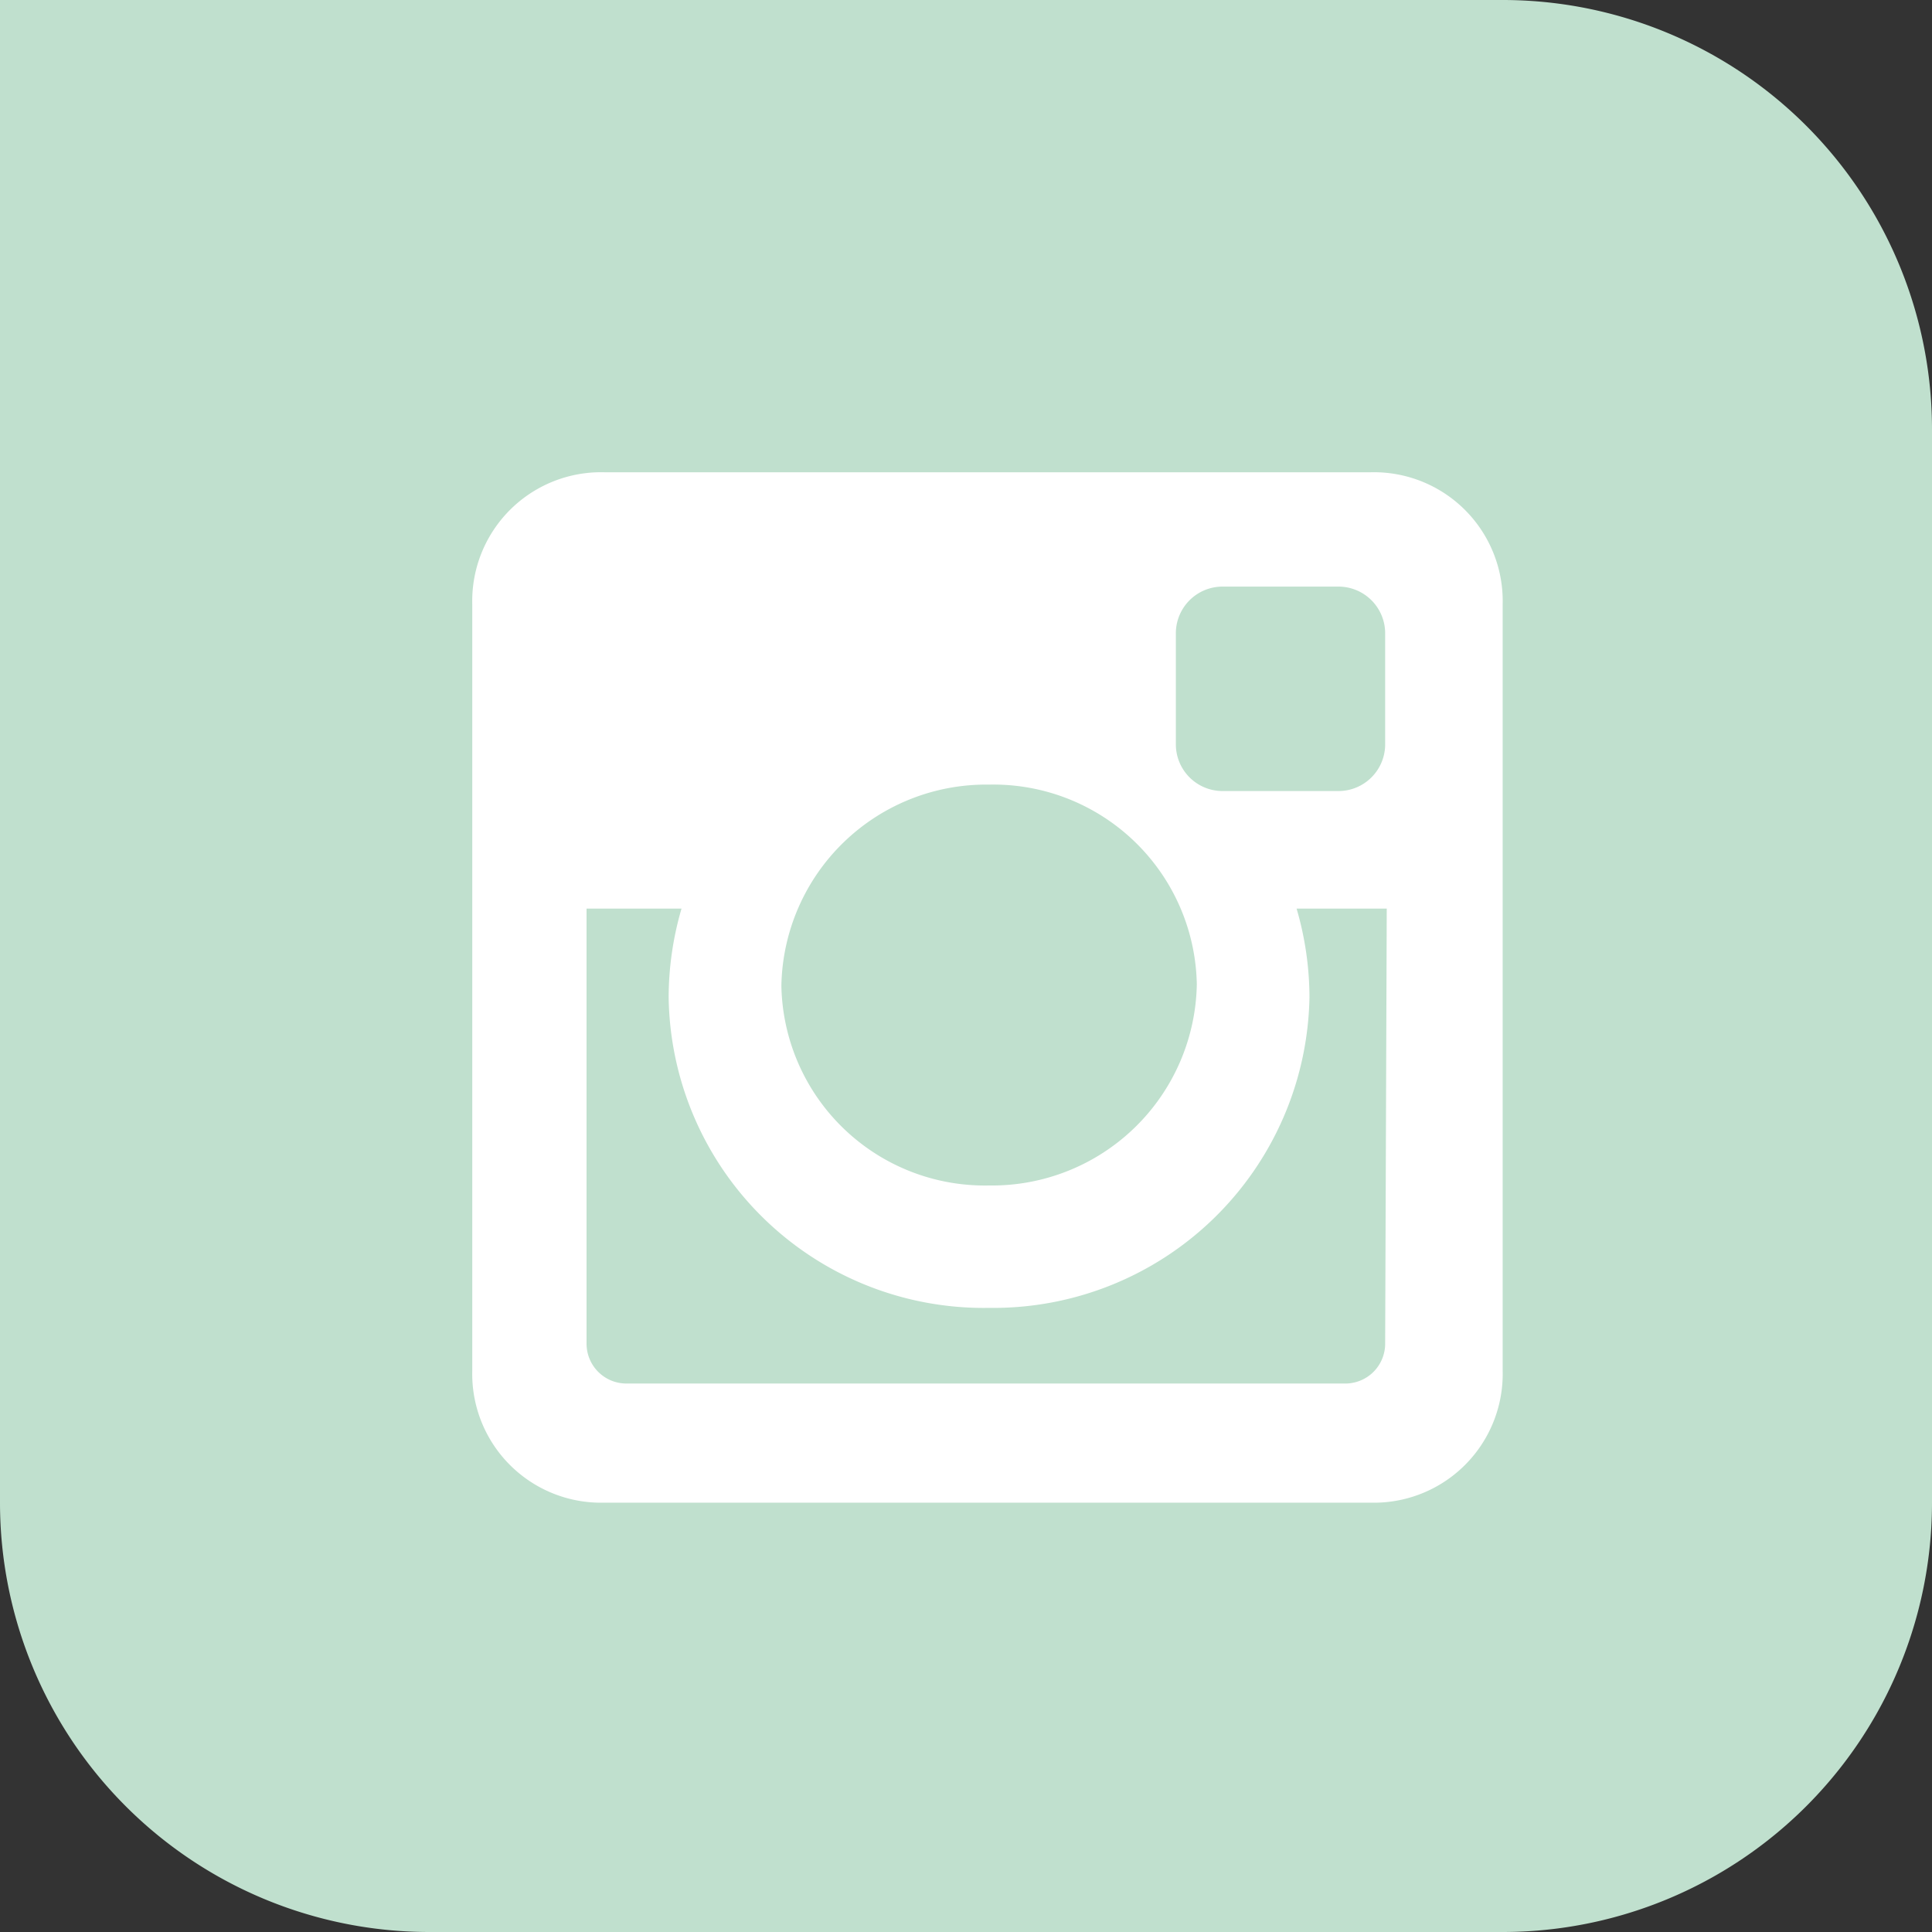 <svg xmlns="http://www.w3.org/2000/svg" width="45" height="45" viewBox="0 0 45 45">
  <rect x="0" y="0" width="45" height="45" fill="#333333" stroke="none"/>
  <g id="Grupo_5209" data-name="Grupo 5209" transform="translate(-471 -8894)">
    <path id="Rectángulo_1060" data-name="Rectángulo 1060" d="M0,0H35A10,10,0,0,1,45,10V35A10,10,0,0,1,35,45H10A10,10,0,0,1,0,35V0A0,0,0,0,1,0,0Z" transform="translate(471 8894)" fill="#c0e0ce"/>
    <path id="instagram" d="M3.075,0h17.85A3,3,0,0,1,24,3.075v17.85A3,3,0,0,1,20.925,24H3.075A3,3,0,0,1,0,20.925V3.075A3,3,0,0,1,3.075,0Zm14.4,2.663A1.088,1.088,0,0,0,16.388,3.75V6.338a1.088,1.088,0,0,0,1.087,1.087h2.7a1.088,1.088,0,0,0,1.088-1.087V3.75a1.088,1.088,0,0,0-1.088-1.087Zm3.825,7.5H19.2a7.409,7.409,0,0,1,.3,2.062,7.365,7.365,0,0,1-7.463,7.238,7.34,7.34,0,0,1-7.463-7.238,7.409,7.409,0,0,1,.3-2.062H2.662V20.288a.928.928,0,0,0,.938.937H20.325a.928.928,0,0,0,.938-.937L21.3,10.163ZM12.038,7.275A4.771,4.771,0,0,0,7.2,11.962a4.74,4.74,0,0,0,4.838,4.65,4.771,4.771,0,0,0,4.838-4.687A4.74,4.74,0,0,0,12.038,7.275Z" transform="translate(482 8905)" fill="#fff"/>
  </g>
</svg>
